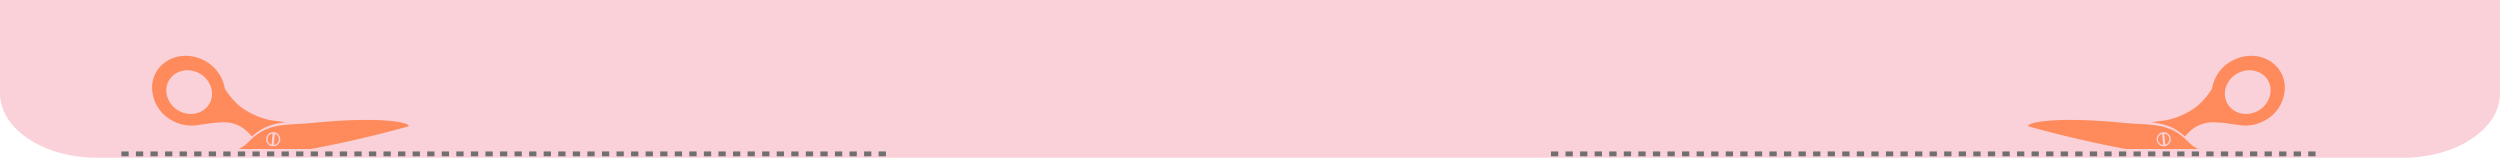 <svg xmlns="http://www.w3.org/2000/svg" width="1030" height="65" viewBox="0 0 1030 65">
  <g id="Grupo_1052745" data-name="Grupo 1052745" transform="translate(-289 -667)">
    <g id="Grupo_1043410" data-name="Grupo 1043410" transform="translate(-28 -136.062)">
      <path id="Trazado_773688" data-name="Trazado 773688" d="M0,0H1030V38.469C1030,53.122,1012.091,65,990,65H40C17.909,65,0,53.122,0,38.469Z" transform="translate(317 803.062)" fill="#fad1d9"/>
    </g>
    <g id="Grupo_78243" data-name="Grupo 78243" transform="translate(0.5 -123.104)">
      <line id="Línea_334" data-name="Línea 334" x1="315" transform="translate(338.5 853.5)" fill="none" stroke="#707070" stroke-width="2" stroke-dasharray="3 3"/>
      <g id="Grupo_70740" data-name="Grupo 70740" transform="translate(351.136 813.104)">
        <g id="Grupo_70163" data-name="Grupo 70163">
          <path id="Trazado_106989" data-name="Trazado 106989" d="M24.326,298.391a16.116,16.116,0,0,0,11.486,1.83c4.2-.376,4.444-.822,9.74-.982a13.925,13.925,0,0,1,10.75,4.668c.382.409.764.789,1.147,1.151,4.318-4.059,8.708-5.272,13.835-5.807-2.107-.328-4.188-.619-6.22-.866a31.983,31.983,0,0,1-12.468-5.61,29.884,29.884,0,0,1-6.392-7.454,15.842,15.842,0,0,0-7.95-11.275c-7.365-4.213-16.48-2.18-20.321,4.531a12.887,12.887,0,0,0-1.65,5.22h0a15.428,15.428,0,0,0,8.043,14.594Zm-1.164-16.366c2.417-4.224,8.14-5.494,12.782-2.839q.423.243.816.517c3.948,2.831,5.359,7.931,3.11,11.863-2.416,4.224-8.139,5.495-12.781,2.838-.283-.161-.554-.334-.816-.518C22.325,291.056,20.914,285.955,23.162,282.025Z" transform="translate(-16.222 -271.85)" fill="#ff8a5b"/>
        </g>
        <g id="Grupo_70164" data-name="Grupo 70164" transform="translate(35.719 26.404)">
          <path id="Trazado_106990" data-name="Trazado 106990" d="M121.949,300.9a.324.324,0,0,0-.122-.254l.062-.018c.135-1.15-10.13-3.972-39.1-1.174-4.387.423-8.219.476-11.709.839-5.129.535-9.519,1.749-13.837,5.807-.328.31-.656.629-.984.971a15.051,15.051,0,0,1-4.314,3.176h29.6c6.594-1.193,13.114-2.581,18.928-3.916C112.793,303.5,121.949,300.9,121.949,300.9Zm-56.071,8.218a2.909,2.909,0,1,1,3.169-2.622,2.909,2.909,0,0,1-3.169,2.622Z" transform="translate(-51.942 -298.255)" fill="#ff8a5b"/>
        </g>
        <g id="Grupo_70165" data-name="Grupo 70165" transform="translate(47.602 32.059)">
          <path id="Trazado_106991" data-name="Trazado 106991" d="M63.835,306a2.326,2.326,0,0,0,1.639,2.446l.429-4.539A2.322,2.322,0,0,0,63.835,306Z" transform="translate(-63.824 -303.909)" fill="#ff8a5b"/>
        </g>
        <g id="Grupo_70166" data-name="Grupo 70166" transform="translate(50.178 32.146)">
          <path id="Trazado_106992" data-name="Trazado 106992" d="M66.829,304l-.428,4.54a2.327,2.327,0,0,0,.428-4.54Z" transform="translate(-66.401 -303.996)" fill="#ff8a5b"/>
        </g>
      </g>
    </g>
    <g id="Grupo_78243-2" data-name="Grupo 78243" transform="translate(928 690)">
      <line id="Línea_334-2" data-name="Línea 334" x2="315" transform="translate(0 40.396)" fill="none" stroke="#707070" stroke-width="2" stroke-dasharray="3 3"/>
      <g id="Grupo_70740-2" data-name="Grupo 70740" transform="translate(196.638 0)">
        <g id="Grupo_70163-2" data-name="Grupo 70163" transform="translate(50.664 0)">
          <path id="Trazado_106989-2" data-name="Trazado 106989" d="M63.206,298.391a16.116,16.116,0,0,1-11.486,1.83c-4.2-.376-4.444-.822-9.74-.982a13.925,13.925,0,0,0-10.75,4.668c-.382.409-.764.789-1.147,1.151-4.318-4.059-8.708-5.272-13.835-5.807,2.107-.328,4.188-.619,6.22-.866a31.983,31.983,0,0,0,12.468-5.61,29.885,29.885,0,0,0,6.392-7.454,15.842,15.842,0,0,1,7.95-11.275c7.365-4.213,16.48-2.18,20.321,4.531a12.887,12.887,0,0,1,1.65,5.22h0a15.428,15.428,0,0,1-8.043,14.594Zm1.164-16.366c-2.417-4.224-8.14-5.494-12.782-2.839q-.423.243-.816.517c-3.948,2.831-5.359,7.931-3.11,11.863,2.416,4.224,8.139,5.495,12.781,2.838.283-.161.554-.334.816-.518C65.207,291.056,66.618,285.955,64.37,282.025Z" transform="translate(-16.248 -271.85)" fill="#ff8a5b"/>
        </g>
        <g id="Grupo_70164-2" data-name="Grupo 70164" transform="translate(0 26.403)">
          <path id="Trazado_106990-2" data-name="Trazado 106990" d="M51.945,300.9a.324.324,0,0,1,.122-.254L52,300.628c-.135-1.15,10.13-3.972,39.1-1.174,4.387.423,8.219.476,11.709.839,5.129.535,9.519,1.749,13.837,5.807.328.31.656.629.984.971a15.051,15.051,0,0,0,4.314,3.176h-29.6c-6.594-1.193-13.114-2.581-18.928-3.916C61.1,303.5,51.945,300.9,51.945,300.9Zm56.071,8.218a2.909,2.909,0,1,0-3.169-2.622,2.909,2.909,0,0,0,3.169,2.622Z" transform="translate(-51.945 -298.255)" fill="#ff8a5b"/>
        </g>
        <g id="Grupo_70165-2" data-name="Grupo 70165" transform="translate(56.045 32.057)">
          <path id="Trazado_106991-2" data-name="Trazado 106991" d="M65.892,306a2.326,2.326,0,0,1-1.639,2.446l-.429-4.539A2.322,2.322,0,0,1,65.892,306Z" transform="translate(-63.824 -303.907)" fill="#ff8a5b"/>
        </g>
        <g id="Grupo_70166-2" data-name="Grupo 70166" transform="translate(53.47 32.15)">
          <path id="Trazado_106992-2" data-name="Trazado 106992" d="M68.051,304l.428,4.54a2.327,2.327,0,0,1-.428-4.54Z" transform="translate(-66.401 -304)" fill="#ff8a5b"/>
        </g>
      </g>
    </g>
  </g>
</svg>
